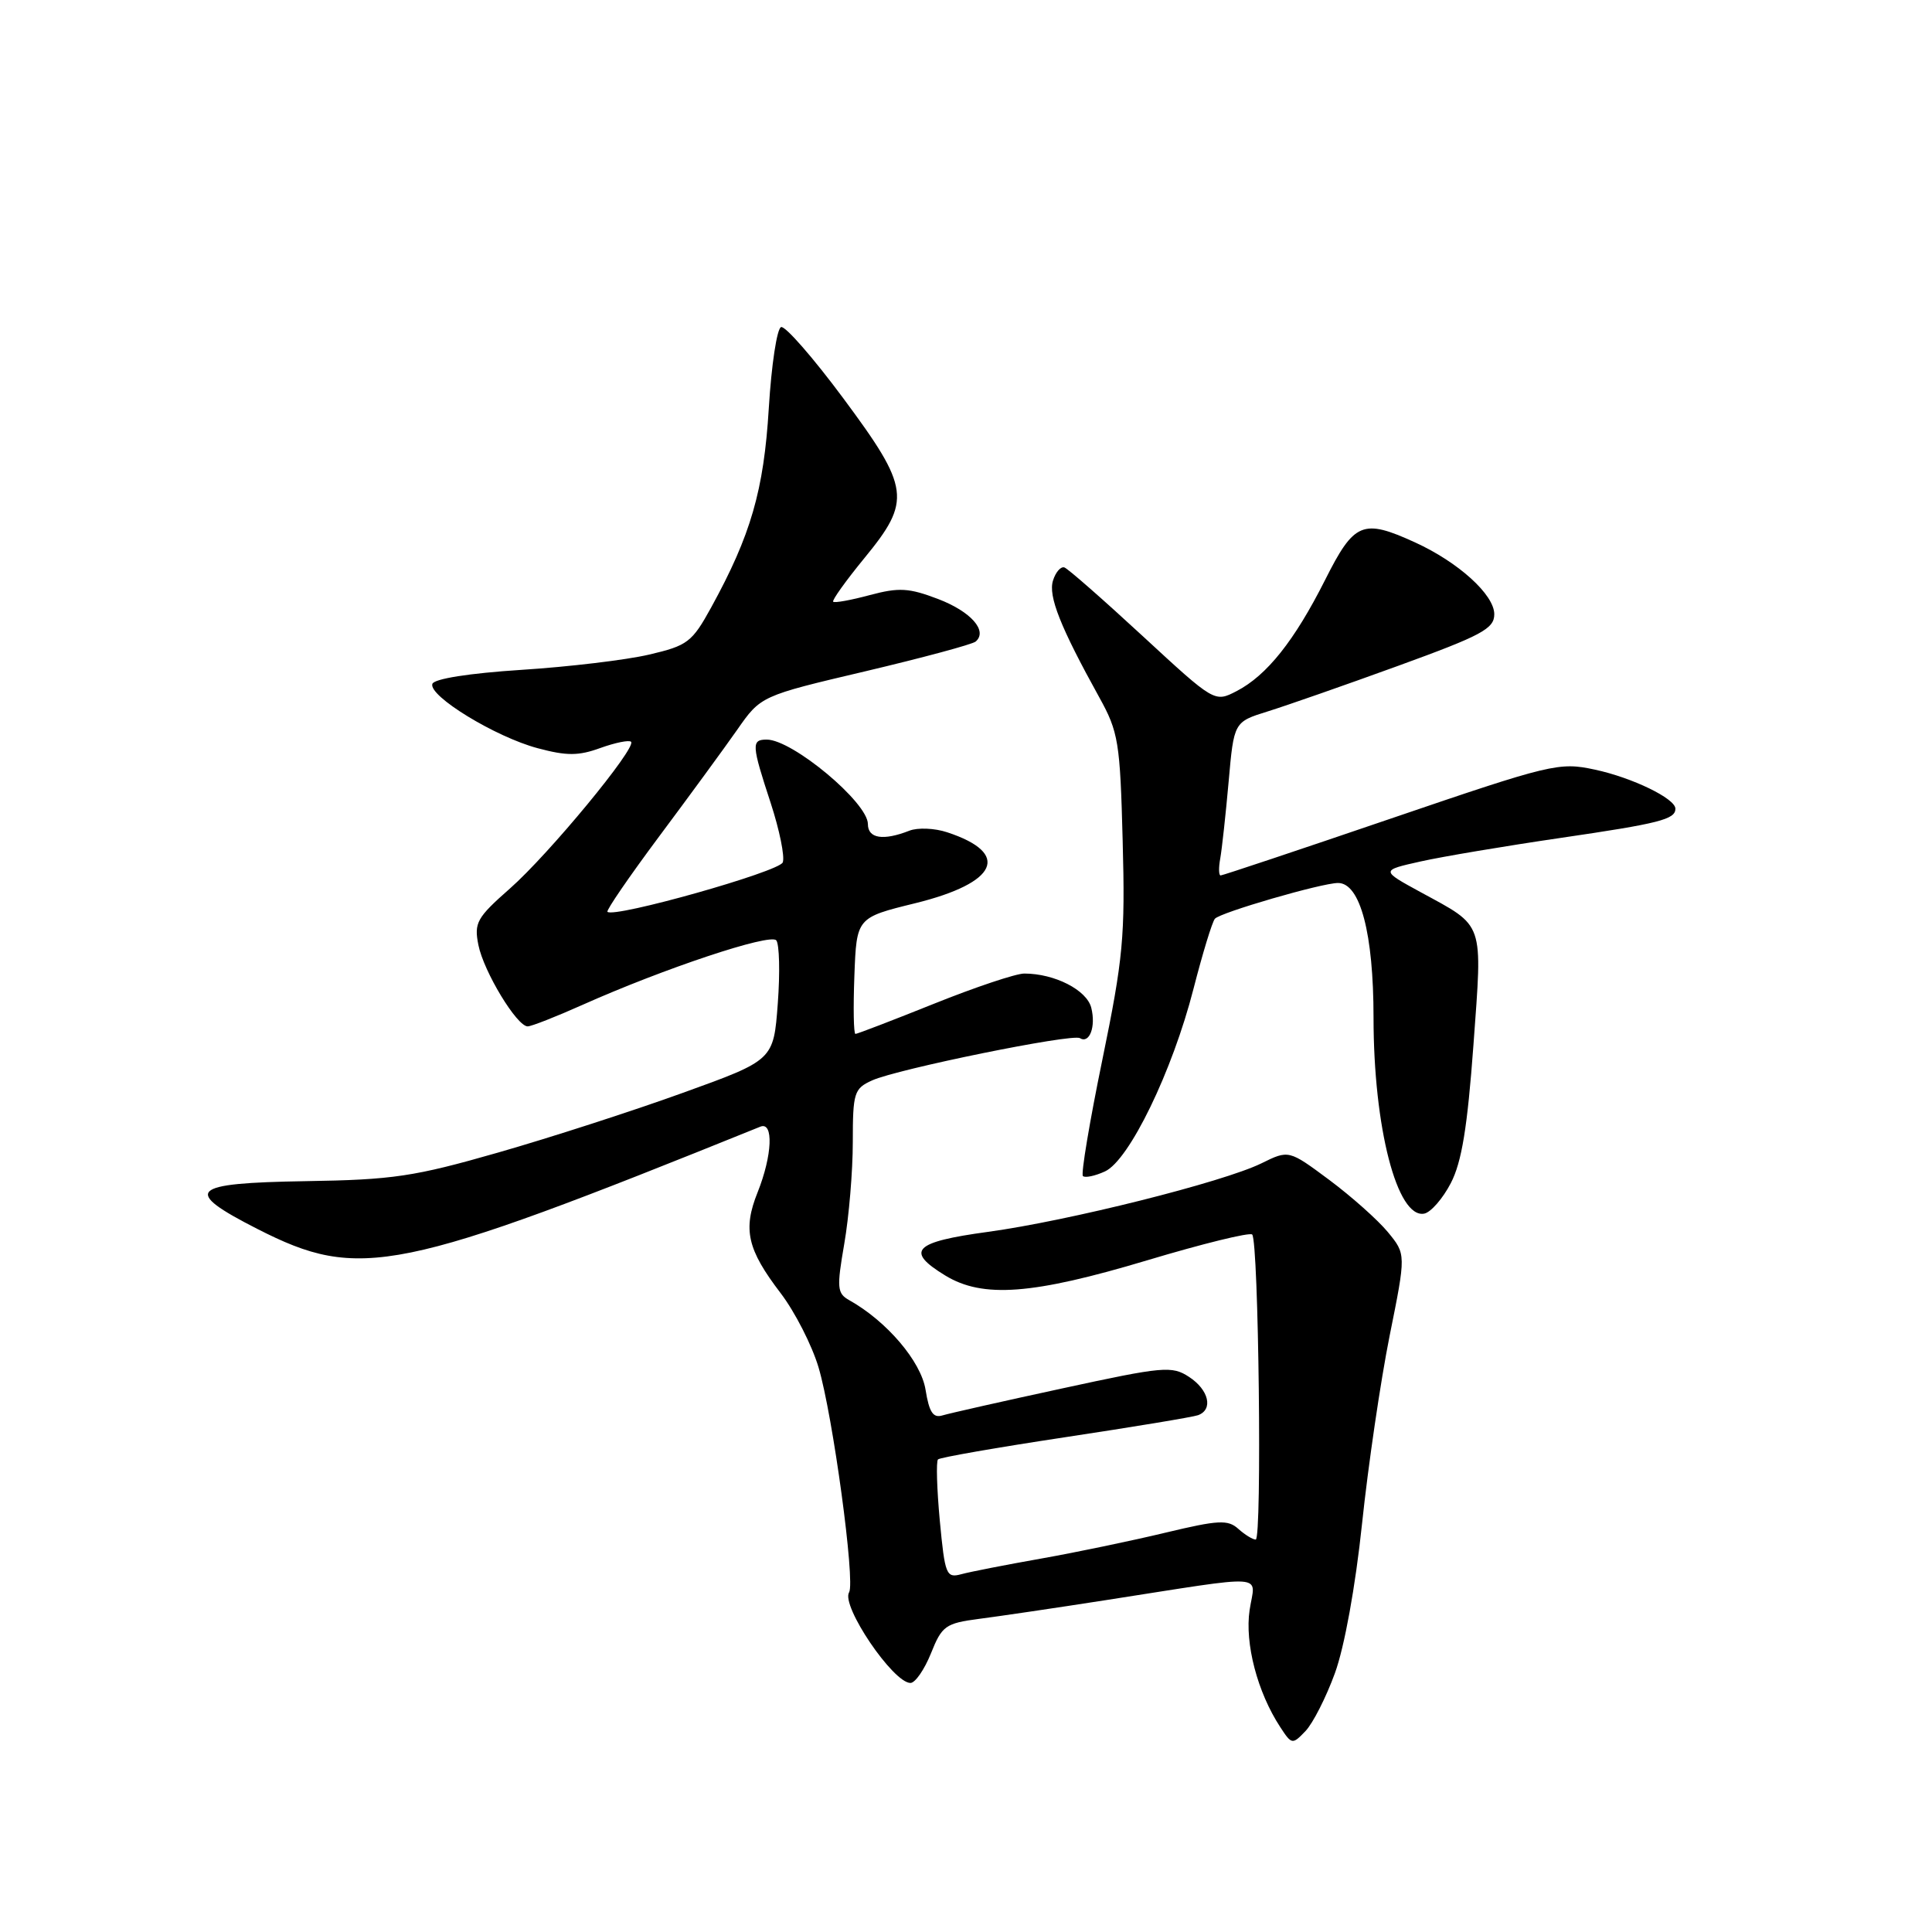 <?xml version="1.0" encoding="UTF-8" standalone="no"?>
<!DOCTYPE svg PUBLIC "-//W3C//DTD SVG 1.1//EN" "http://www.w3.org/Graphics/SVG/1.1/DTD/svg11.dtd" >
<svg xmlns="http://www.w3.org/2000/svg" xmlns:xlink="http://www.w3.org/1999/xlink" version="1.1" viewBox="0 0 256 256">
 <g >
 <path fill="currentColor"
d=" M 176.88 221.71 C 178.14 218.27 179.60 210.24 180.48 201.88 C 181.29 194.16 182.94 182.96 184.13 177.01 C 186.31 166.19 186.31 166.19 183.90 163.26 C 182.58 161.66 179.09 158.55 176.14 156.35 C 170.77 152.36 170.77 152.36 167.14 154.15 C 162.06 156.64 141.54 161.78 130.90 163.23 C 121.06 164.57 119.90 165.75 125.25 169.01 C 130.23 172.05 136.81 171.55 152.00 167.00 C 159.33 164.80 165.60 163.26 165.92 163.58 C 166.78 164.44 167.24 204.00 166.39 204.00 C 165.99 204.00 164.95 203.36 164.08 202.58 C 162.71 201.34 161.44 201.41 154.50 203.07 C 150.10 204.13 142.68 205.68 138.00 206.51 C 133.32 207.34 128.54 208.27 127.38 208.59 C 125.38 209.13 125.21 208.68 124.53 201.51 C 124.14 197.30 124.03 193.64 124.29 193.38 C 124.55 193.12 132.13 191.80 141.13 190.44 C 150.13 189.08 158.06 187.77 158.75 187.52 C 160.79 186.77 160.18 184.16 157.56 182.45 C 155.29 180.96 154.17 181.06 140.81 183.96 C 132.94 185.66 125.77 187.28 124.88 187.55 C 123.64 187.93 123.12 187.13 122.64 184.15 C 122.04 180.39 117.49 175.05 112.51 172.27 C 110.92 171.37 110.86 170.65 111.87 164.81 C 112.49 161.25 113.00 155.18 113.00 151.33 C 113.00 144.78 113.17 144.24 115.56 143.16 C 118.85 141.66 142.08 136.93 143.09 137.56 C 144.36 138.34 145.23 136.05 144.60 133.54 C 144.01 131.18 139.74 129.00 135.72 129.00 C 134.62 129.00 129.24 130.80 123.76 133.00 C 118.28 135.20 113.59 137.00 113.35 137.00 C 113.11 137.00 113.05 133.53 113.21 129.30 C 113.50 121.59 113.50 121.59 121.28 119.68 C 132.23 116.98 133.99 113.07 125.50 110.28 C 123.85 109.73 121.60 109.64 120.50 110.07 C 117.03 111.43 115.00 111.11 115.00 109.19 C 115.00 106.34 105.00 98.00 101.60 98.00 C 99.54 98.00 99.58 98.67 102.13 106.43 C 103.29 109.99 104.01 113.52 103.72 114.27 C 103.25 115.51 81.35 121.68 80.49 120.82 C 80.30 120.64 83.38 116.15 87.32 110.86 C 91.27 105.57 95.92 99.21 97.66 96.73 C 100.81 92.21 100.81 92.21 114.66 88.95 C 122.27 87.15 128.85 85.38 129.28 85.01 C 130.92 83.60 128.65 81.03 124.30 79.37 C 120.44 77.90 119.12 77.82 115.26 78.85 C 112.77 79.52 110.58 79.92 110.40 79.73 C 110.22 79.55 112.08 76.95 114.53 73.96 C 120.80 66.32 120.59 64.70 111.73 52.76 C 107.75 47.40 104.05 43.16 103.50 43.34 C 102.95 43.51 102.22 48.35 101.87 54.08 C 101.21 64.98 99.49 70.92 94.24 80.48 C 91.70 85.10 91.11 85.55 86.00 86.74 C 82.97 87.45 75.36 88.36 69.08 88.76 C 62.16 89.21 57.52 89.94 57.29 90.62 C 56.76 92.22 65.65 97.65 71.24 99.14 C 75.09 100.17 76.65 100.17 79.56 99.11 C 81.54 98.40 83.36 98.03 83.62 98.29 C 84.39 99.06 72.73 113.19 67.56 117.74 C 63.18 121.60 62.80 122.27 63.39 125.22 C 64.10 128.76 68.49 136.00 69.92 136.00 C 70.41 136.00 73.67 134.72 77.16 133.16 C 87.95 128.34 102.05 123.64 102.86 124.60 C 103.27 125.09 103.37 128.87 103.06 132.98 C 102.50 140.47 102.50 140.47 90.50 144.80 C 83.90 147.19 72.88 150.75 66.00 152.72 C 54.88 155.91 52.06 156.33 40.50 156.51 C 25.06 156.76 24.08 157.73 34.12 162.85 C 47.69 169.75 52.60 168.75 100.75 149.29 C 102.53 148.57 102.34 153.10 100.39 157.98 C 98.41 162.92 99.01 165.55 103.44 171.35 C 105.33 173.83 107.59 178.26 108.46 181.18 C 110.36 187.56 113.35 209.62 112.51 210.99 C 111.41 212.76 118.34 223.00 120.64 223.00 C 121.27 223.00 122.49 221.23 123.36 219.07 C 124.81 215.43 125.29 215.09 129.72 214.51 C 132.35 214.17 139.90 213.06 146.50 212.03 C 168.53 208.61 166.31 208.46 165.58 213.34 C 164.92 217.75 166.61 224.23 169.64 228.85 C 171.16 231.18 171.25 231.19 172.99 229.37 C 173.97 228.34 175.72 224.90 176.88 221.71 Z  M 192.24 156.77 C 193.69 153.98 194.44 149.36 195.24 138.45 C 196.44 121.89 196.79 122.88 188.23 118.21 C 182.95 115.33 182.95 115.33 188.23 114.15 C 191.13 113.50 199.47 112.10 206.78 111.03 C 219.90 109.11 222.00 108.57 222.00 107.16 C 222.00 105.81 216.28 103.04 211.33 101.98 C 206.59 100.96 205.60 101.20 184.31 108.46 C 172.15 112.61 162.00 116.00 161.74 116.00 C 161.49 116.00 161.46 114.99 161.69 113.75 C 161.91 112.51 162.41 107.94 162.80 103.58 C 163.50 95.66 163.50 95.66 168.00 94.26 C 170.47 93.49 178.24 90.78 185.25 88.23 C 196.34 84.20 198.00 83.31 198.00 81.39 C 198.00 78.80 193.24 74.49 187.50 71.87 C 180.56 68.70 179.44 69.17 175.58 76.85 C 171.51 84.92 167.86 89.50 163.85 91.58 C 160.94 93.08 160.94 93.08 151.42 84.29 C 146.19 79.46 141.52 75.36 141.04 75.19 C 140.56 75.03 139.88 75.80 139.53 76.92 C 138.87 78.98 140.51 83.10 145.67 92.42 C 148.20 96.99 148.42 98.33 148.76 111.42 C 149.10 124.10 148.83 126.98 146.07 140.41 C 144.38 148.62 143.22 155.55 143.49 155.83 C 143.77 156.10 145.08 155.83 146.41 155.22 C 149.62 153.76 155.35 141.95 158.15 131.00 C 159.35 126.33 160.62 122.16 160.98 121.74 C 161.68 120.91 175.15 117.00 177.30 117.00 C 180.24 117.00 182.00 123.69 182.00 134.82 C 182.00 149.40 185.13 161.51 188.72 160.81 C 189.59 160.64 191.18 158.82 192.24 156.77 Z "/>
</g>
</svg>